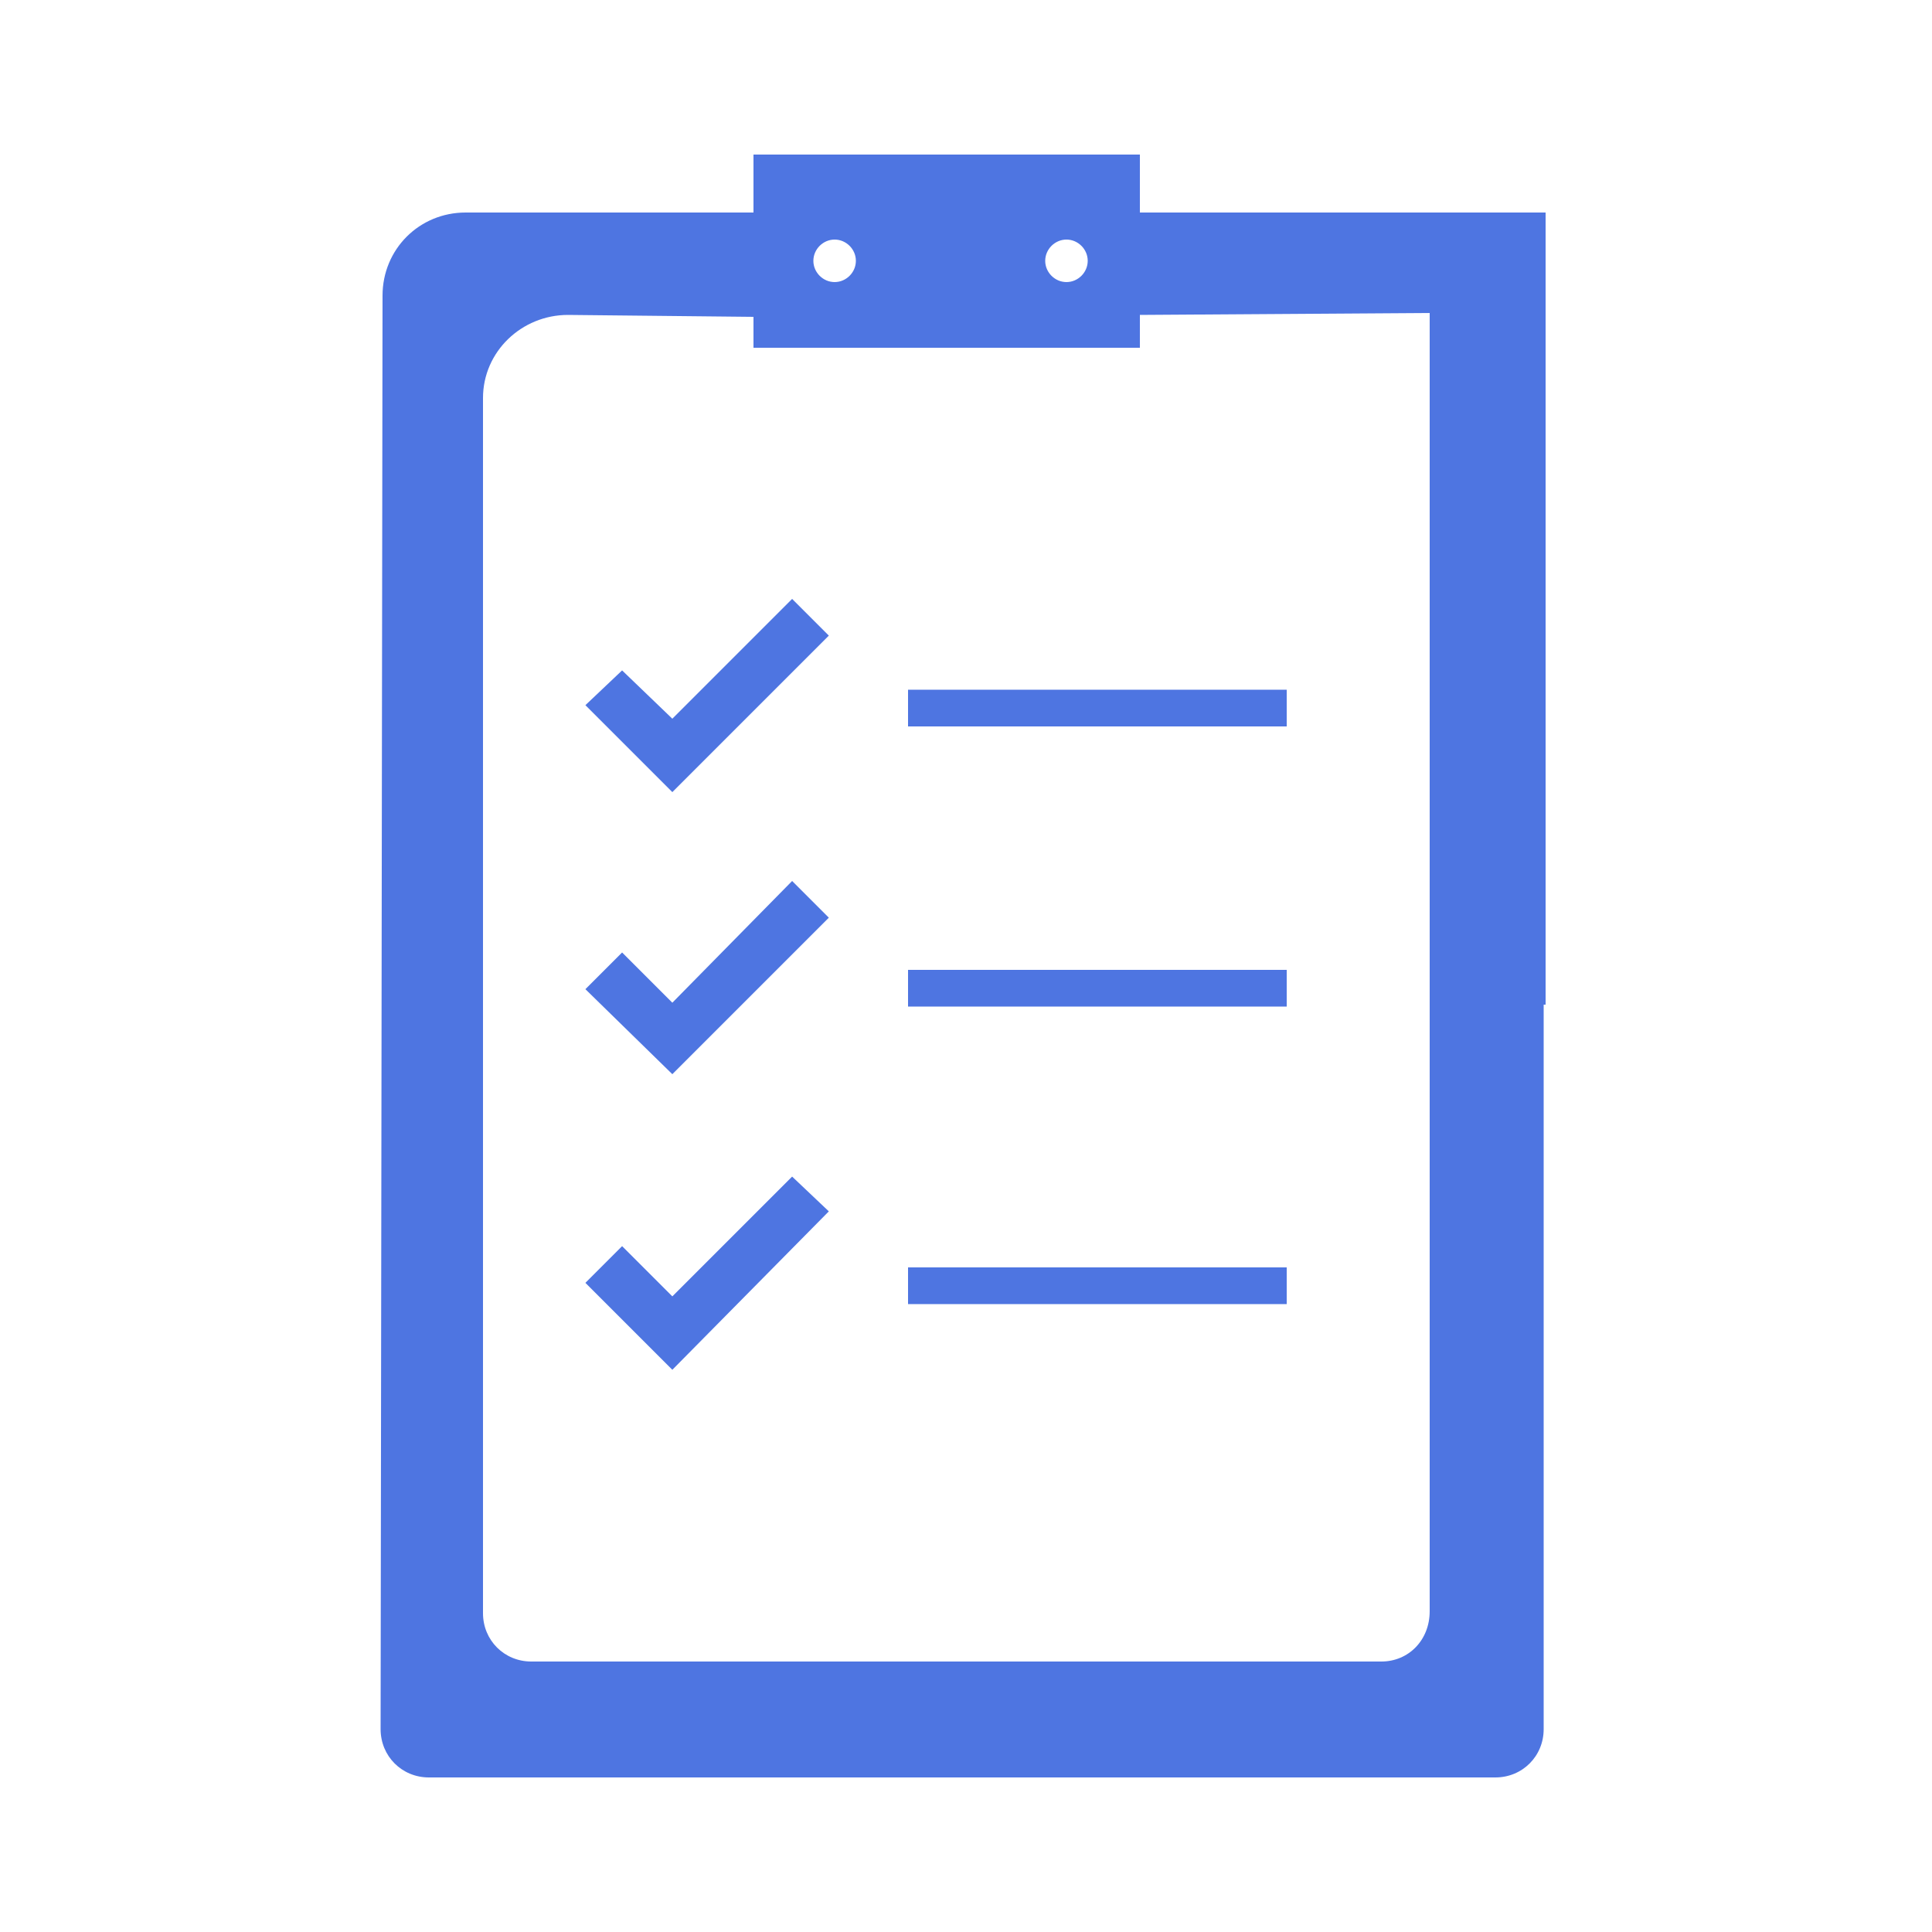<?xml version="1.0" encoding="utf-8"?>
<!-- Generator: Adobe Illustrator 24.1.2, SVG Export Plug-In . SVG Version: 6.00 Build 0)  -->
<svg version="1.1" id="Layer_1" xmlns="http://www.w3.org/2000/svg" xmlns:xlink="http://www.w3.org/1999/xlink" x="0px" y="0px"
	 viewBox="0 0 100 100" enable-background="new 0 0 100 100" xml:space="preserve">
<g id="XMLID_2253_">
	<path id="XMLID_2259_" fill="#4E75E1" d="M71.5,86h-44c-1.4,0-2.5-1.1-2.5-2.5V20.6c0-2.4,2-4.3,4.4-4.3l9.6,0.1V18h20v-1.7l15-0.1
		v67.2C74,84.9,72.9,86,71.5,86z M80,52V11l-21,0V8H39v3H24.1c-2.4,0-4.3,1.9-4.3,4.3l-0.1,74.2c0,1.4,1.1,2.5,2.5,2.5h55.2
		c1.4,0,2.5-1.1,2.5-2.5V67V52z M55.2,12.4c0.6,0,1.1,0.5,1.1,1.1c0,0.6-0.5,1.1-1.1,1.1c-0.6,0-1.1-0.5-1.1-1.1
		C54.1,12.9,54.6,12.4,55.2,12.4z M43.2,12.4c0.6,0,1.1,0.5,1.1,1.1c0,0.6-0.5,1.1-1.1,1.1s-1.1-0.5-1.1-1.1
		C42.1,12.9,42.6,12.4,43.2,12.4z"/>
	<rect id="XMLID_2252_" x="47" y="35.7" fill="#4E75E1" width="19.6" height="1.9"/>
	<g id="XMLID_2250_">
		<g id="XMLID_2251_">
			<polygon fill="#4E75E1" points="34.8,41 30.3,36.5 32.2,34.7 34.8,37.2 41,31 42.9,32.9 			"/>
		</g>
	</g>
	<rect id="XMLID_2249_" x="47" y="50.2" fill="#4E75E1" width="19.6" height="1.9"/>
	<g id="XMLID_2236_">
		<g id="XMLID_2237_">
			<polygon fill="#4E75E1" points="34.8,55.6 30.3,51.2 32.2,49.3 34.8,51.9 41,45.6 42.9,47.5 			"/>
		</g>
	</g>
	<rect id="XMLID_2235_" x="47" y="65.6" fill="#4E75E1" width="19.6" height="1.9"/>
	<g id="XMLID_2231_">
		<g id="XMLID_2234_">
			<polygon fill="#4E75E1" points="34.8,70.9 30.3,66.4 32.2,64.5 34.8,67.1 41,60.9 42.9,62.7 			"/>
		</g>
	</g>
</g>
</svg>

